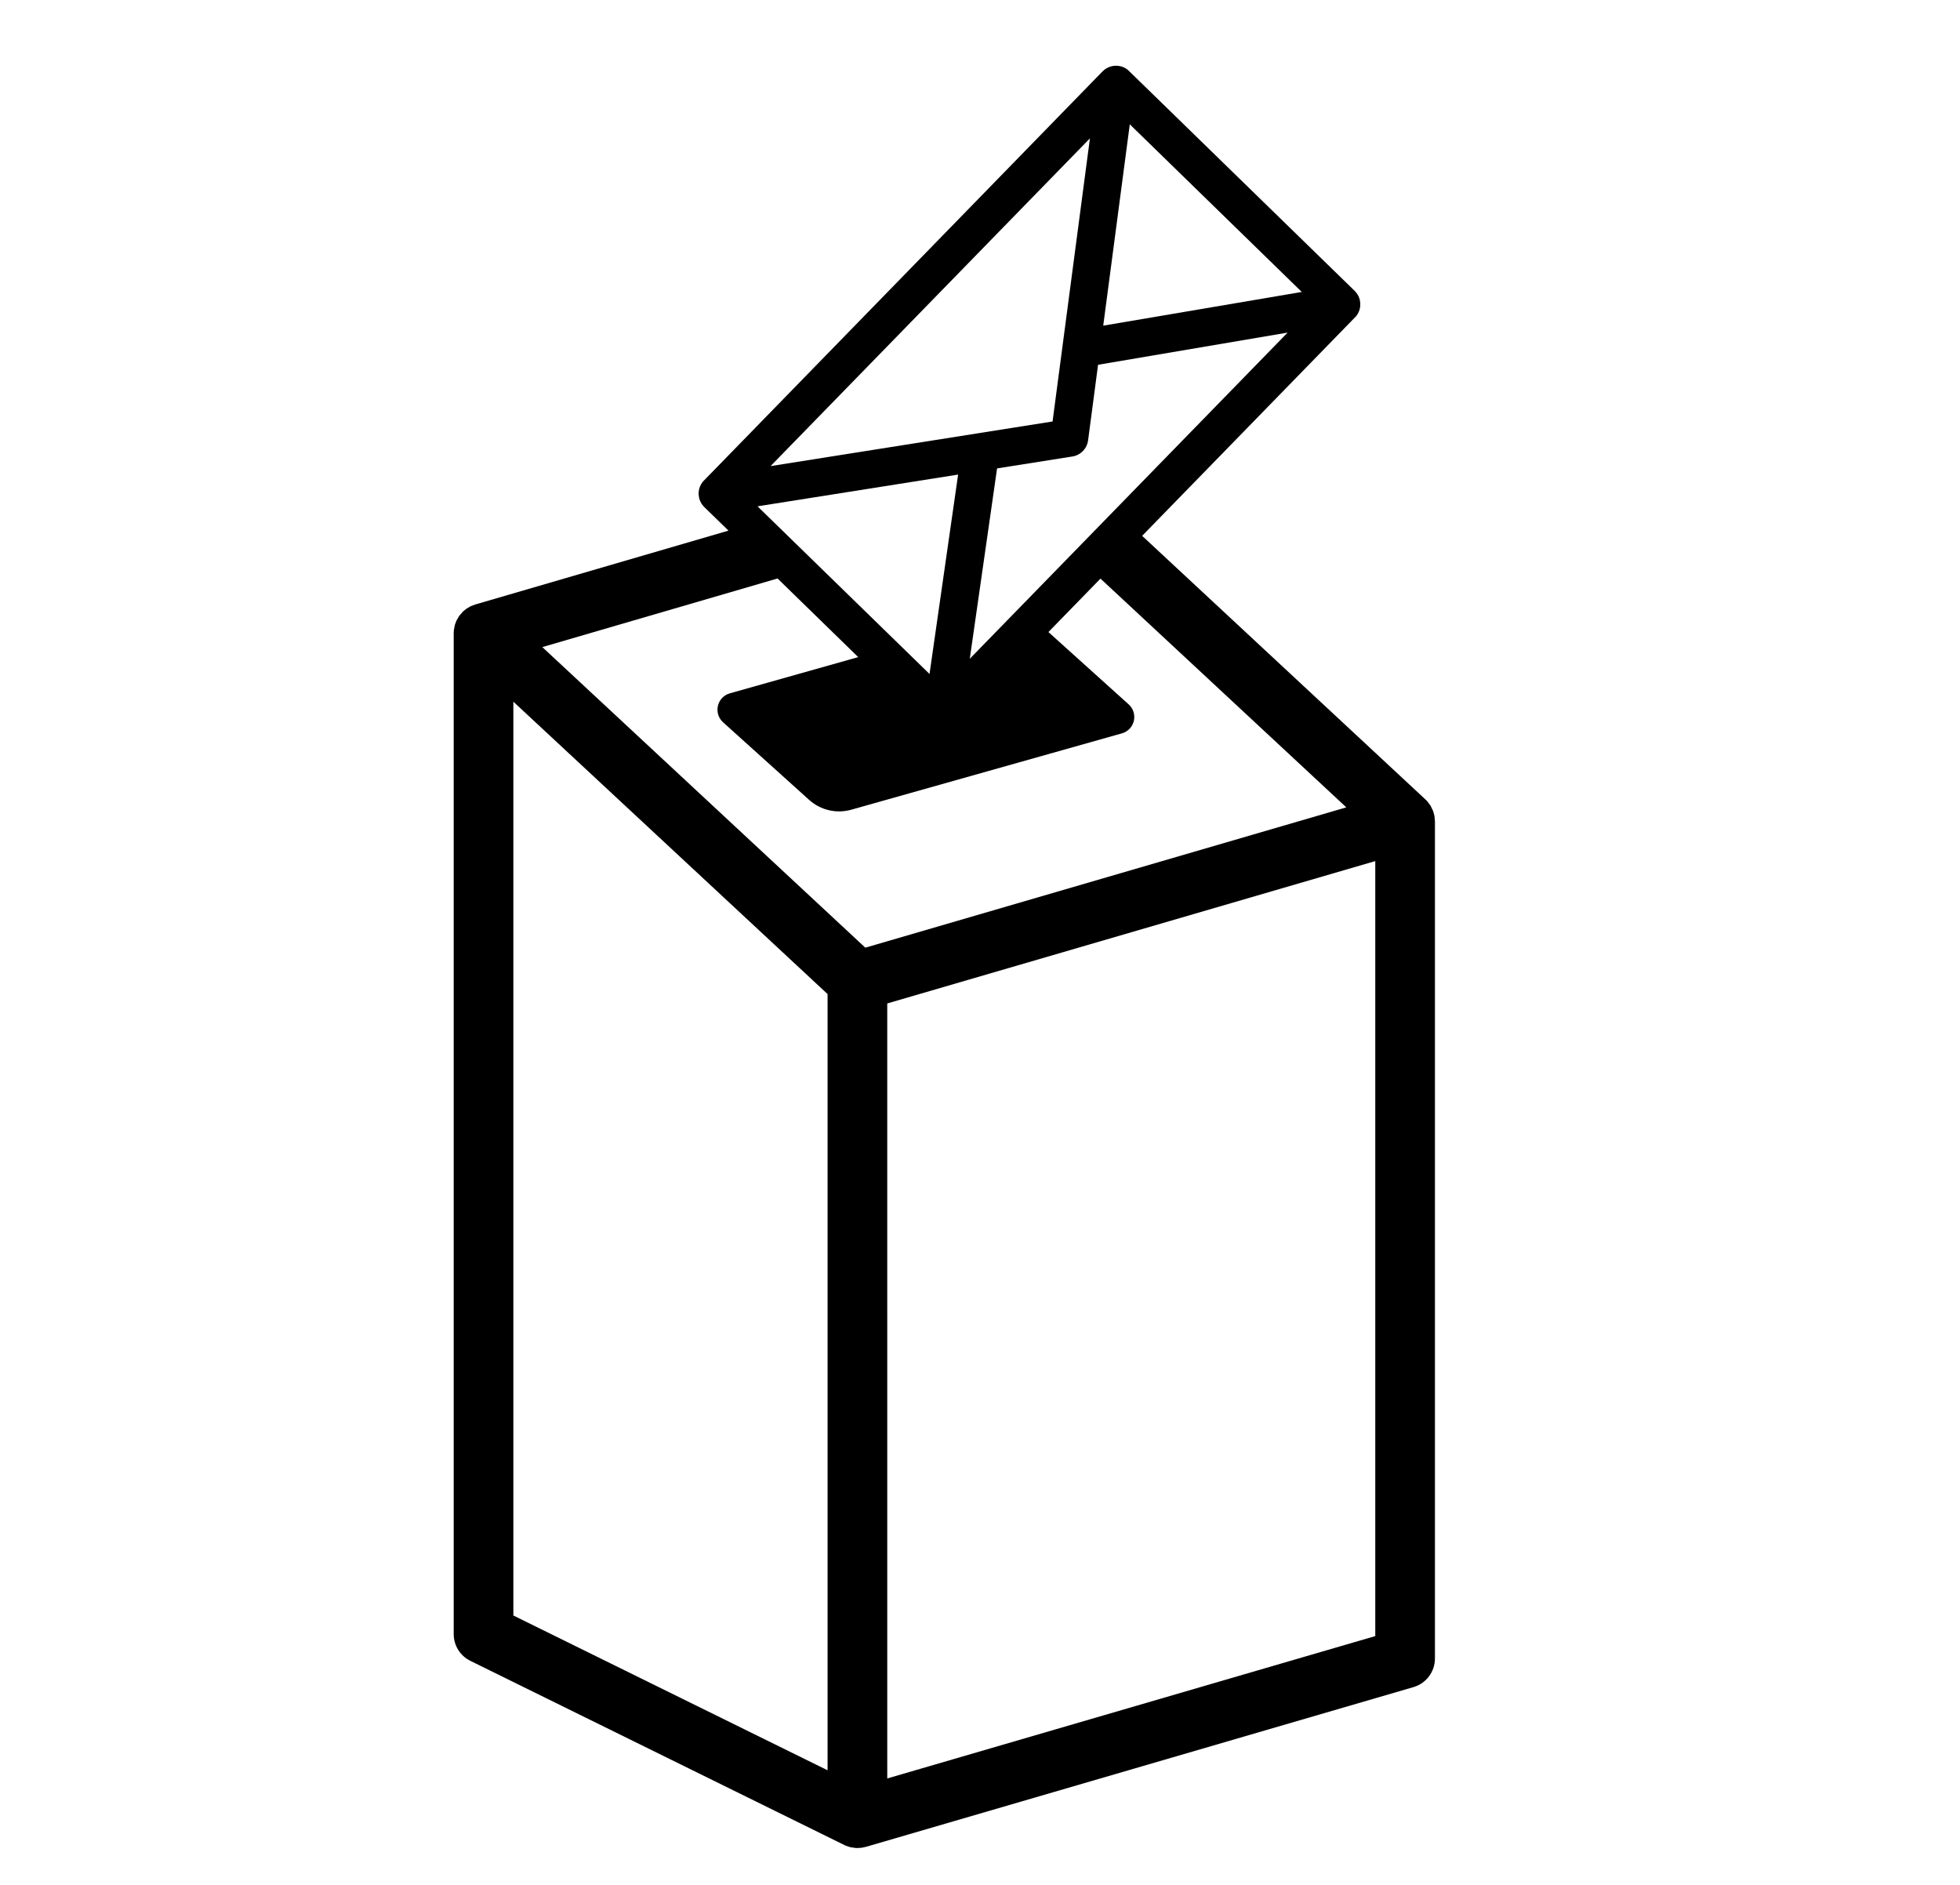 <?xml version="1.0" encoding="UTF-8" standalone="no"?><!DOCTYPE svg PUBLIC "-//W3C//DTD SVG 1.1//EN" "http://www.w3.org/Graphics/SVG/1.1/DTD/svg11.dtd"><svg width="100%" height="100%" viewBox="0 0 130 125" version="1.1" xmlns="http://www.w3.org/2000/svg" xmlns:xlink="http://www.w3.org/1999/xlink" xml:space="preserve" xmlns:serif="http://www.serif.com/" style="fill-rule:evenodd;clip-rule:evenodd;stroke-linejoin:round;stroke-miterlimit:2;"><rect id="comment-box" x="0.133" y="0.007" width="125" height="125" style="fill:none;"/><path d="M48.316,35.19l-16.79,4.897l-0.312,0.119l-0.262,0.152l-0.224,0.179l-0.257,0.288l-0.197,0.335l-0.103,0.277l-0.069,0.357l-0.01,0.202l-0,66.372c-0,0.754 0.428,1.442 1.105,1.775l24.884,12.253l0.323,0.108l0.394,0.055l0.342,-0.018l0.29,-0.062l36.32,-10.594c0.844,-0.246 1.425,-1.02 1.425,-1.9l-0,-55.513l-0.031,-0.355l-0.088,-0.327l-0.173,-0.359l-0.222,-0.296l-0.117,-0.118l-18.789,-17.481l14.187,-14.56l0.027,-0.035c0.133,-0.173 0.214,-0.373 0.244,-0.578l0.011,-0.242l-0.031,-0.222l-0.004,-0.019c-0.041,-0.166 -0.117,-0.325 -0.228,-0.466l-0.12,-0.133l-15.023,-14.636l-0.059,-0.046c-0.143,-0.105 -0.304,-0.176 -0.471,-0.212l-0.163,-0.024l-0.09,-0.004l-0.164,0.009c-0.226,0.028 -0.446,0.117 -0.633,0.267l-0.111,0.101l-26.505,27.202l-0.029,0.037c-0.146,0.19 -0.229,0.412 -0.251,0.639l-0.005,0.167l0.032,0.236l0.003,0.014c0.041,0.165 0.115,0.324 0.224,0.465l0.123,0.138l1.597,1.556Zm10.532,31.356l32.369,-9.441l-0,51.396c-0,-0 -32.368,9.441 -32.368,9.441l-0.001,-51.396Zm-24.798,-20.011l20.84,19.389c0,-0 0,51.476 0,51.476c0,-0 -20.84,-10.264 -20.84,-10.264l0,-60.601Zm17.522,-8.172l-15.602,4.551l21.424,19.933c0,0 31.903,-9.305 31.903,-9.305l-16.306,-15.17l-3.453,3.544l5.323,4.797c0.305,0.275 0.436,0.693 0.343,1.093c-0.093,0.399 -0.396,0.717 -0.791,0.828c-4.224,1.191 -14.099,3.977 -17.951,5.064c-0.982,0.277 -2.038,0.03 -2.796,-0.653c-1.507,-1.358 -4.074,-3.672 -5.707,-5.144c-0.305,-0.274 -0.436,-0.693 -0.343,-1.093c0.093,-0.399 0.396,-0.716 0.791,-0.828l8.516,-2.402l-5.351,-5.215Zm-1.328,-4.785l11.408,11.118l1.896,-13.223l-13.304,2.105Zm15.888,-2.514l-1.81,12.624l21.081,-21.631l-12.572,2.134l-0.662,5.012c-0.072,0.549 -0.497,0.985 -1.044,1.071l-4.993,0.79Zm3.681,-3.113l2.478,-18.774l-21.182,21.734l18.704,-2.96Zm3.36,-6.354l13.169,-2.235l-11.407,-11.118l-1.762,13.353Z"/></svg>